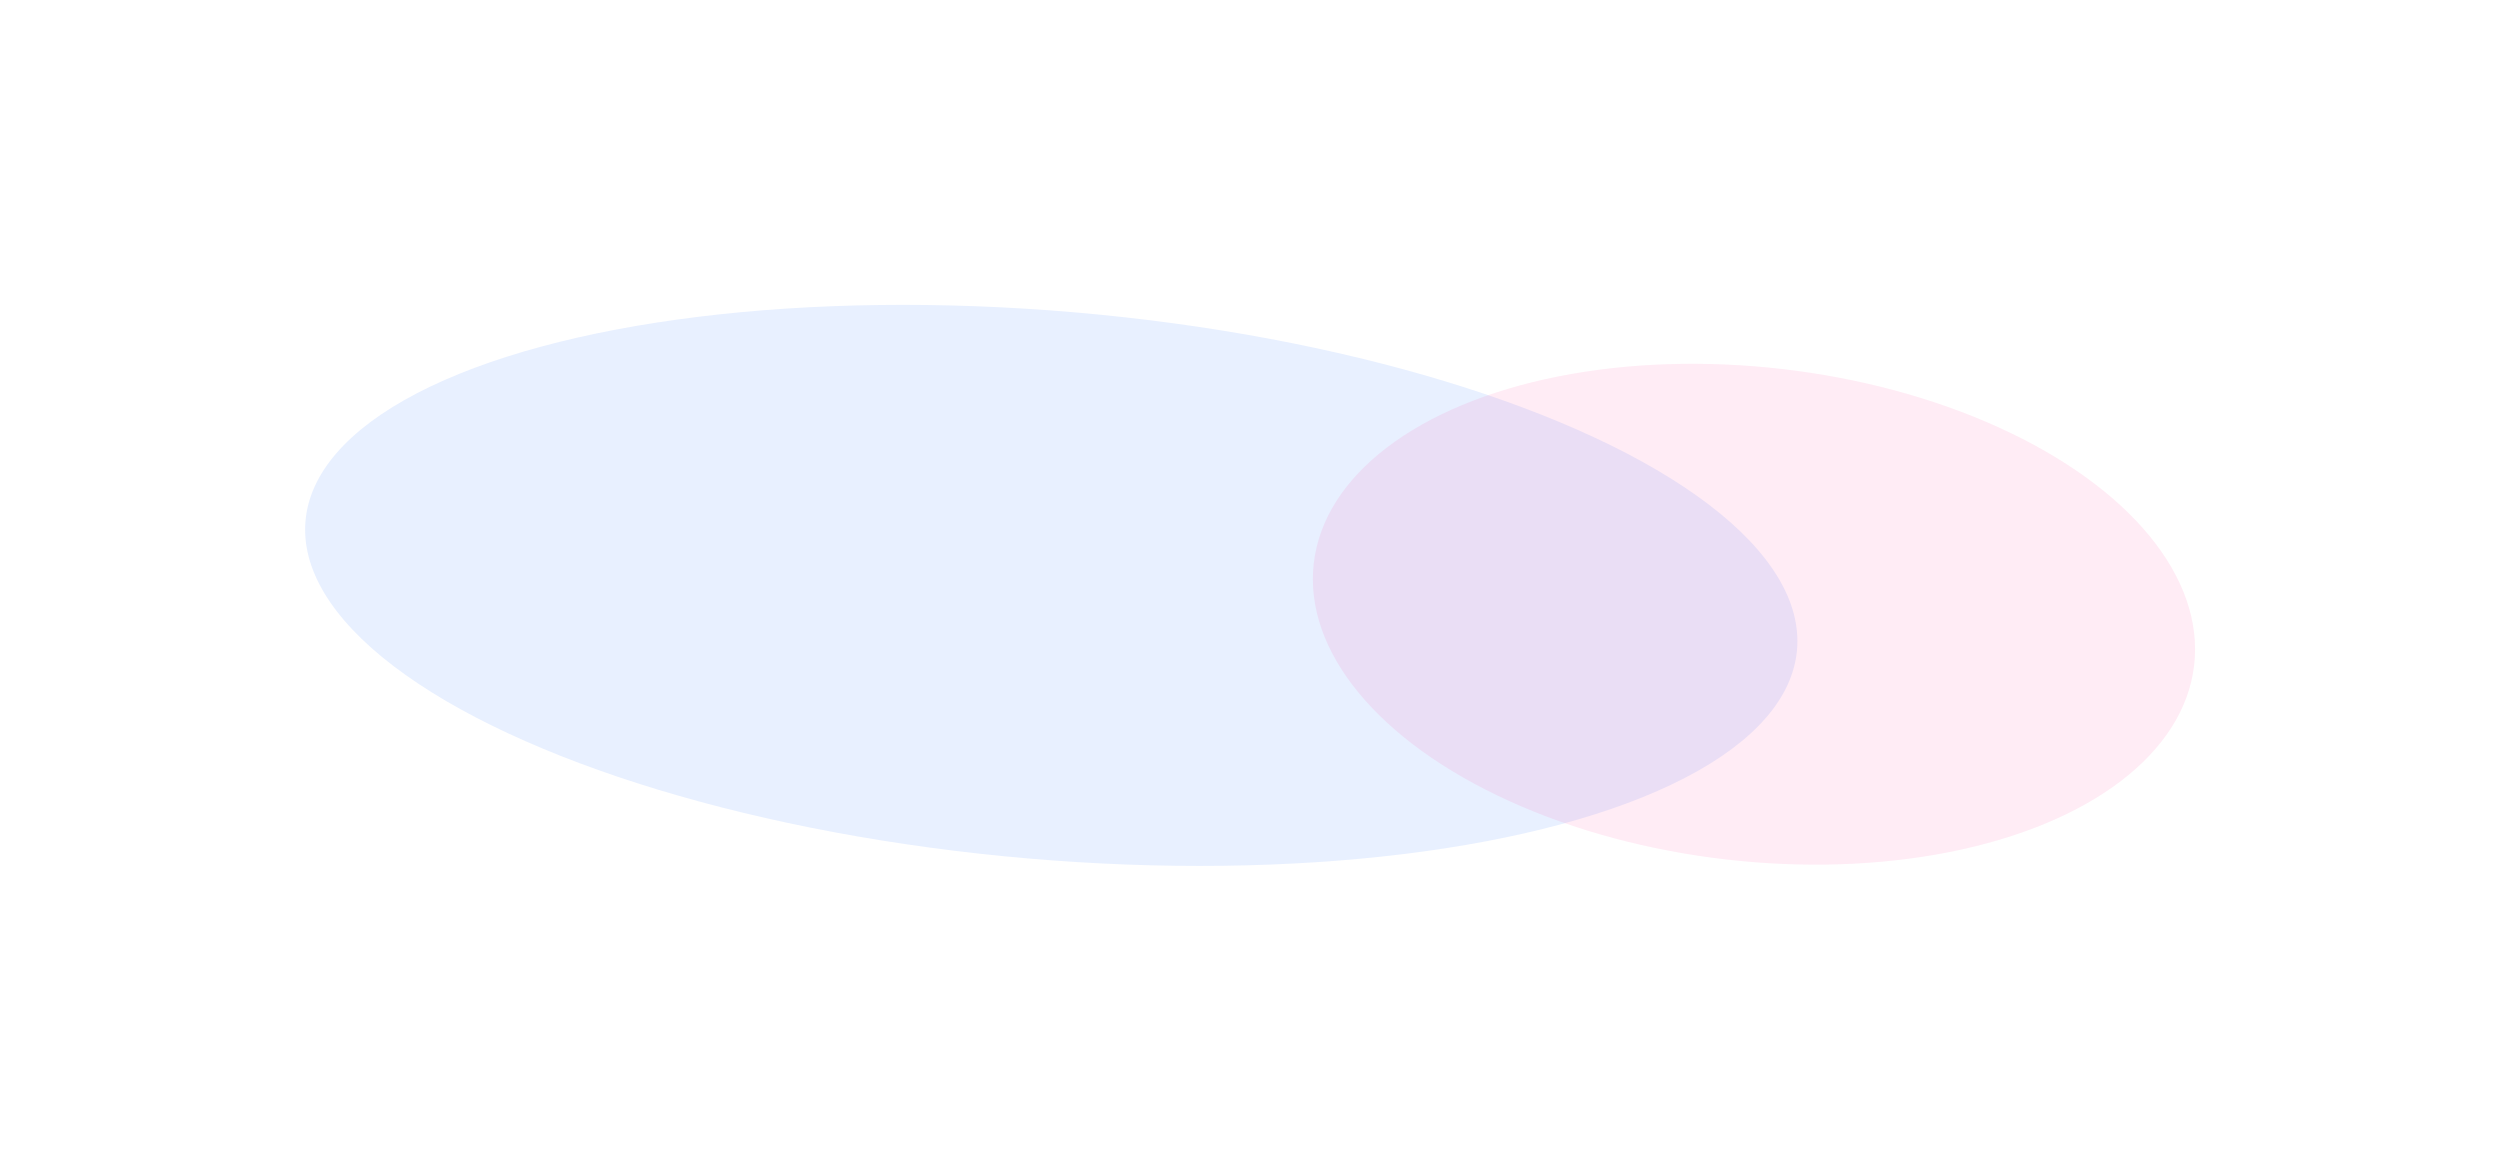 <svg width="2218" height="1039" viewBox="0 0 2218 1039" fill="none" xmlns="http://www.w3.org/2000/svg">
<g opacity="0.09" filter="url(#filter0_f_843_1034)">
<ellipse cx="243.209" cy="664.294" rx="243.209" ry="664.294" transform="matrix(-0.086 0.996 0.996 0.086 291.962 220)" fill="#0057FF"/>
</g>
<g opacity="0.08" filter="url(#filter1_f_843_1034)">
<ellipse cx="393.28" cy="219.053" rx="393.28" ry="219.053" transform="matrix(-0.993 -0.115 -0.115 0.993 1971.84 372.646)" fill="#FF087E"/>
</g>
<defs>
<filter id="filter0_f_843_1034" x="0.642" y="0.566" width="1864.31" height="1038.09" filterUnits="userSpaceOnUse" color-interpolation-filters="sRGB">
<feFlood flood-opacity="0" result="BackgroundImageFix"/>
<feBlend mode="normal" in="SourceGraphic" in2="BackgroundImageFix" result="shape"/>
<feGaussianBlur stdDeviation="135" result="effect1_foregroundBlur_843_1034"/>
</filter>
<filter id="filter1_f_843_1034" x="894.464" y="52.65" width="1322.98" height="984.607" filterUnits="userSpaceOnUse" color-interpolation-filters="sRGB">
<feFlood flood-opacity="0" result="BackgroundImageFix"/>
<feBlend mode="normal" in="SourceGraphic" in2="BackgroundImageFix" result="shape"/>
<feGaussianBlur stdDeviation="135" result="effect1_foregroundBlur_843_1034"/>
</filter>
</defs>
</svg>
